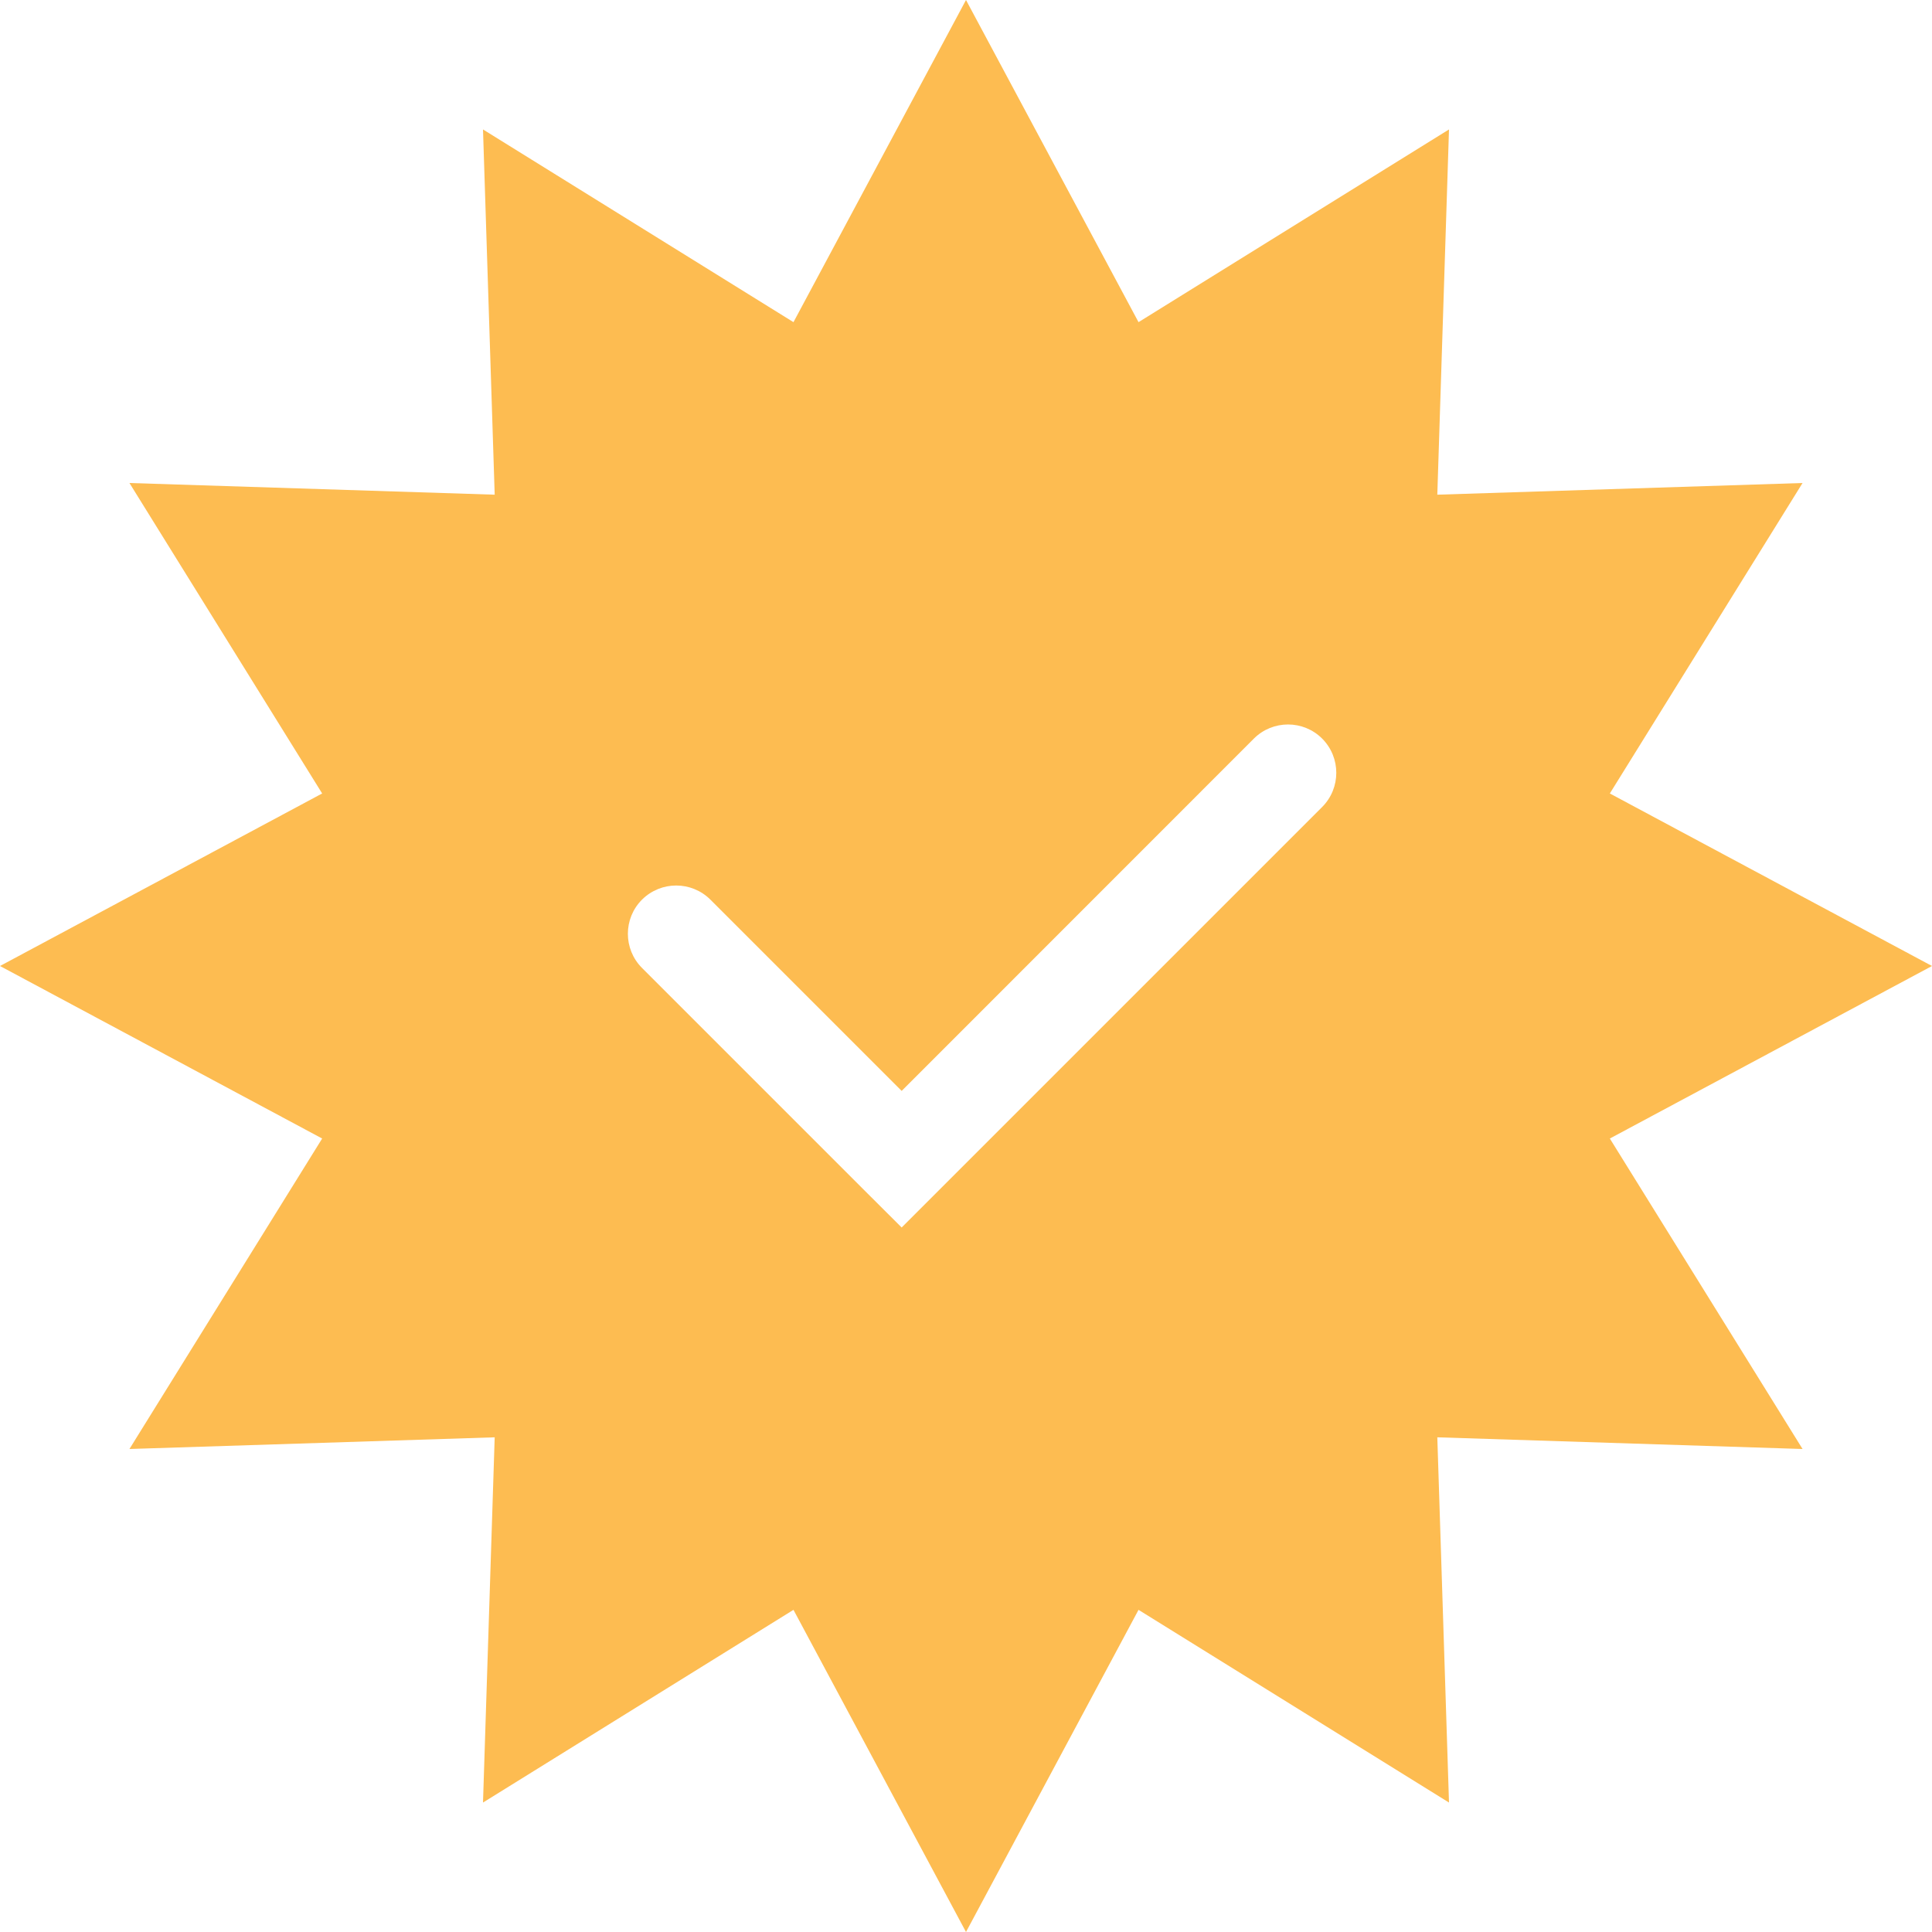 <?xml version="1.0" encoding="UTF-8"?>
<svg width="20" height="20" viewBox="0 0 20 20" fill="none" xmlns="http://www.w3.org/2000/svg">
<path fill-rule="evenodd" clip-rule="evenodd" d="M11.786 3.335L10 0L8.214 3.335L5 1.34L5.121 5.121L1.34 5L3.335 8.214L0 10L3.335 11.786L1.34 15L5.121 14.879L5 18.66L8.214 16.665L10 20L11.786 16.665L15 18.66L14.879 14.879L18.66 15L16.665 11.786L20 10L16.665 8.214L18.66 5L14.879 5.121L15 1.34L11.786 3.335ZM13.687 8.354C13.882 8.158 13.882 7.842 13.687 7.646C13.492 7.451 13.175 7.451 12.98 7.646L9.334 11.293L7.354 9.313C7.158 9.118 6.842 9.118 6.646 9.313C6.451 9.508 6.451 9.825 6.646 10.02L8.98 12.354L9.334 12.707L9.687 12.354L13.687 8.354Z" fill="#FDBC51"/>
</svg>
